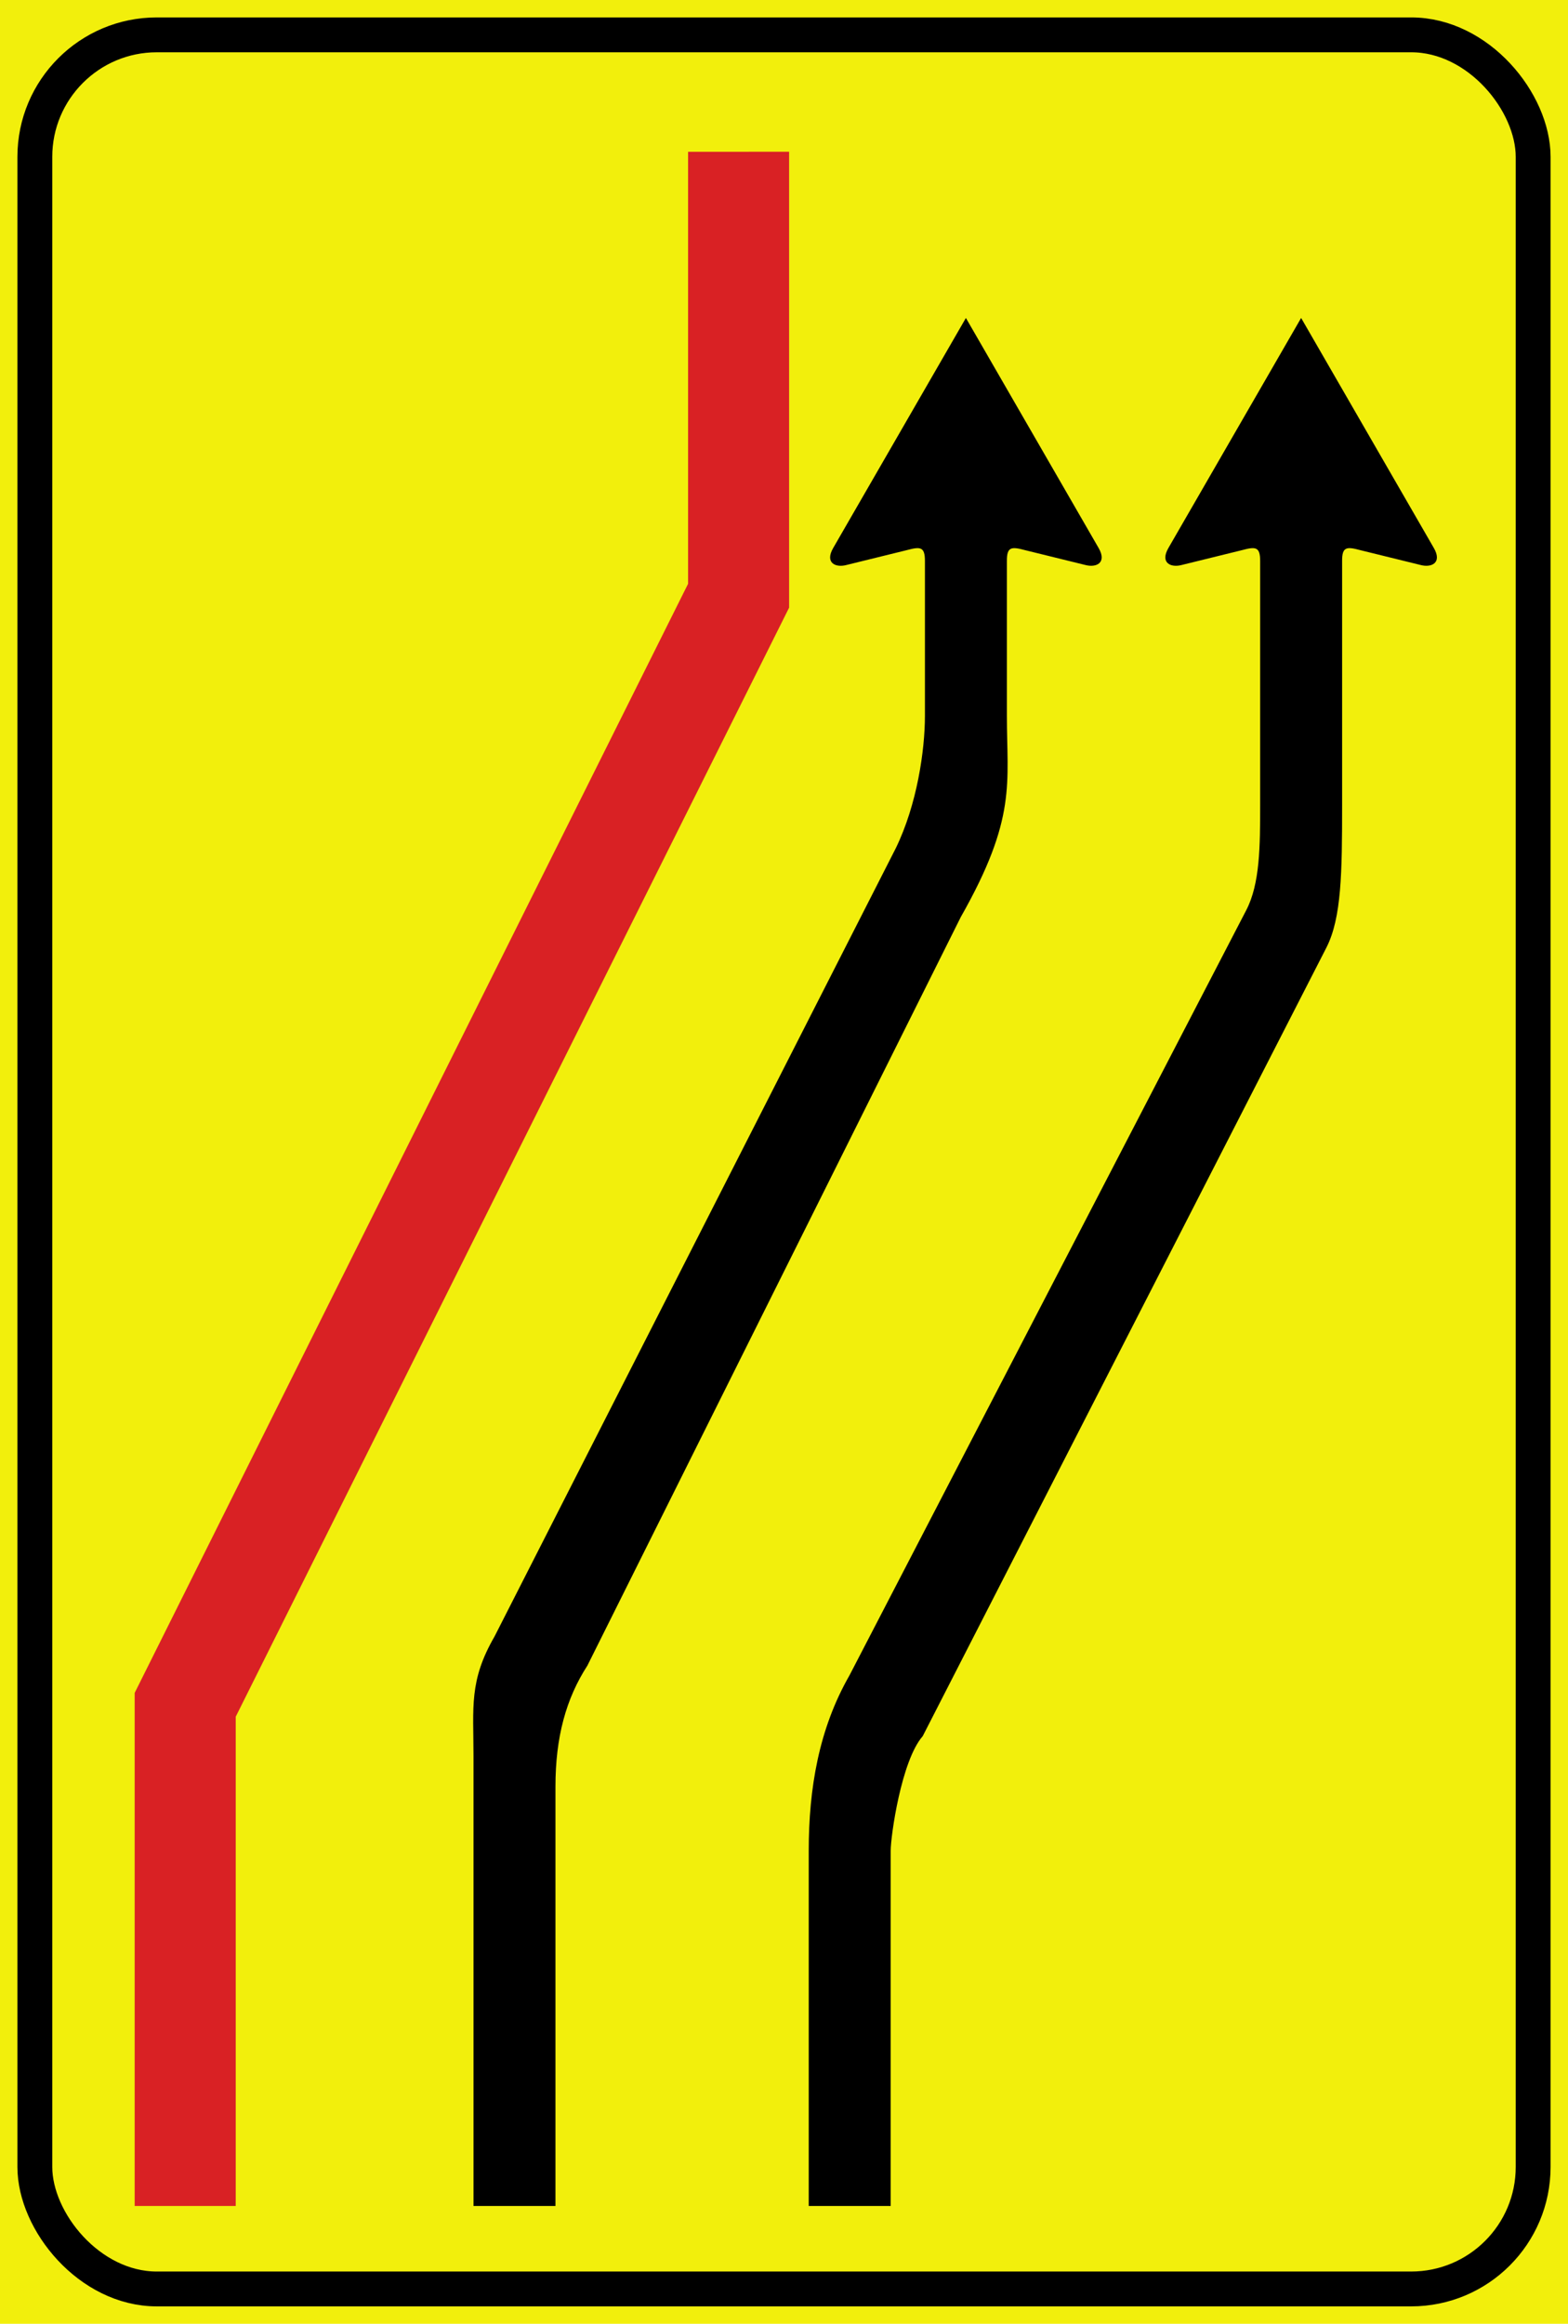 <?xml version="1.0" encoding="UTF-8" standalone="no"?>
<!-- Created with Inkscape (http://www.inkscape.org/) -->

<svg
   width="357.188mm"
   height="529.167mm"
   viewBox="0 0 357.188 529.167"
   version="1.1"
   id="svg4449"
   inkscape:version="1.2.1 (9c6d41e410, 2022-07-14)"
   sodipodi:docname="Segnale stradale italiano - corsie chiuse (figura II 411d).svg"
   xmlns:inkscape="http://www.inkscape.org/namespaces/inkscape"
   xmlns:sodipodi="http://sodipodi.sourceforge.net/DTD/sodipodi-0.dtd"
   xmlns="http://www.w3.org/2000/svg"
   xmlns:svg="http://www.w3.org/2000/svg">
  <sodipodi:namedview
     id="namedview4451"
     pagecolor="#ffffff"
     bordercolor="#000000"
     borderopacity="0.25"
     inkscape:showpageshadow="2"
     inkscape:pageopacity="0.0"
     inkscape:pagecheckerboard="0"
     inkscape:deskcolor="#d1d1d1"
     inkscape:document-units="mm"
     showgrid="false"
     inkscape:zoom="0.76257015"
     inkscape:cx="771.73228"
     inkscape:cy="1247.7541"
     inkscape:window-width="1920"
     inkscape:window-height="991"
     inkscape:window-x="-9"
     inkscape:window-y="-9"
     inkscape:window-maximized="1"
     inkscape:current-layer="layer1" />
  <defs
     id="defs4446" />
  <g
     inkscape:label="Livello 1"
     inkscape:groupmode="layer"
     id="layer1"
     transform="translate(98.792,189.639)">
    <g
       id="g5739"
       transform="translate(-3746.162,-8304.286)">
      <rect
         style="fill:#f2ef0c;fill-rule:evenodd;stroke-width:19.237;stroke-opacity:0.68;paint-order:markers fill stroke"
         id="rect4727-8-95-5-2"
         width="357.188"
         height="529.167"
         x="3647.37"
         y="8114.647" />
      <rect
         style="fill:none;fill-opacity:0.705;fill-rule:evenodd;stroke:#000000;stroke-width:7.938;paint-order:markers fill stroke"
         id="rect4727-8-9-0-4-3"
         width="341.312"
         height="513.292"
         x="3655.307"
         y="8122.584"
         ry="27.781"
         rx="27.781" />
      <path
         id="path4594-1-7-9-0-1-0-3-0-6-1-8-6-3-0-9-6-4"
         style="fill:#000000;stroke-width:101.124;paint-order:fill markers stroke"
         d="m 3943.765,8187.054 30.234,52.385 c 1.951,3.378 -0.543,4.531 -3.023,3.866 l -13.676,-3.365 c -3.121,-0.833 -4.217,-0.86 -4.2,2.445 v 55.598 c 0,15.396 -0.129,25.635 -3.557,32.406 l -91.982,179.608 c -4.869,5.547 -7.294,22.721 -7.294,26.101 v 80.877 h -18.669 v -80.877 c 0,-14.179 2.301,-27.752 9.262,-39.906 l 90.404,-174.28 c 3.131,-6.016 3.167,-14.585 3.167,-23.929 v -55.598 c 0,-3.306 -1.08,-3.28 -4.201,-2.445 l -13.677,3.365 c -2.483,0.67 -4.973,-0.489 -3.022,-3.866 z"
         sodipodi:nodetypes="cccccccccccccccccccc" />
      <path
         id="path4594-1-7-9-0-1-0-3-0-6-1-8-6-3-0-9-6-0-7"
         style="fill:#000000;stroke-width:101.124;paint-order:fill markers stroke"
         d="m 3867.401,8187.054 30.234,52.385 c 1.951,3.378 -0.543,4.531 -3.023,3.866 l -13.676,-3.365 c -3.121,-0.833 -4.217,-0.86 -4.2,2.445 v 35.256 c 0,15.396 2.329,23.222 -10.498,45.822 l -85.057,170.457 c -4.869,7.526 -7.279,16.285 -7.279,27.58 v 95.475 l -18.669,10e-5 v -102.416 c 0,-11.211 -1.056,-17.138 4.795,-27.271 l 91.394,-179.475 c 4.862,-9.974 6.645,-22.312 6.645,-30.172 v -35.256 c 0,-3.306 -1.08,-3.28 -4.201,-2.445 l -13.677,3.365 c -2.483,0.67 -4.973,-0.489 -3.022,-3.866 z"
         sodipodi:nodetypes="cccccccccccccccccccc" />
      <path
         style="color:#000000;fill:#d92124;fill-rule:evenodd;paint-order:markers fill stroke"
         d="m 3804.113,8149.209 v 98.381 l -126.066,252.555 v 116.831 h 23.02 v -111.405 l 126.064,-252.555 v -103.807 z"
         id="path5180-4"
         sodipodi:nodetypes="ccccccccc" />
    </g>
  </g>
</svg>
